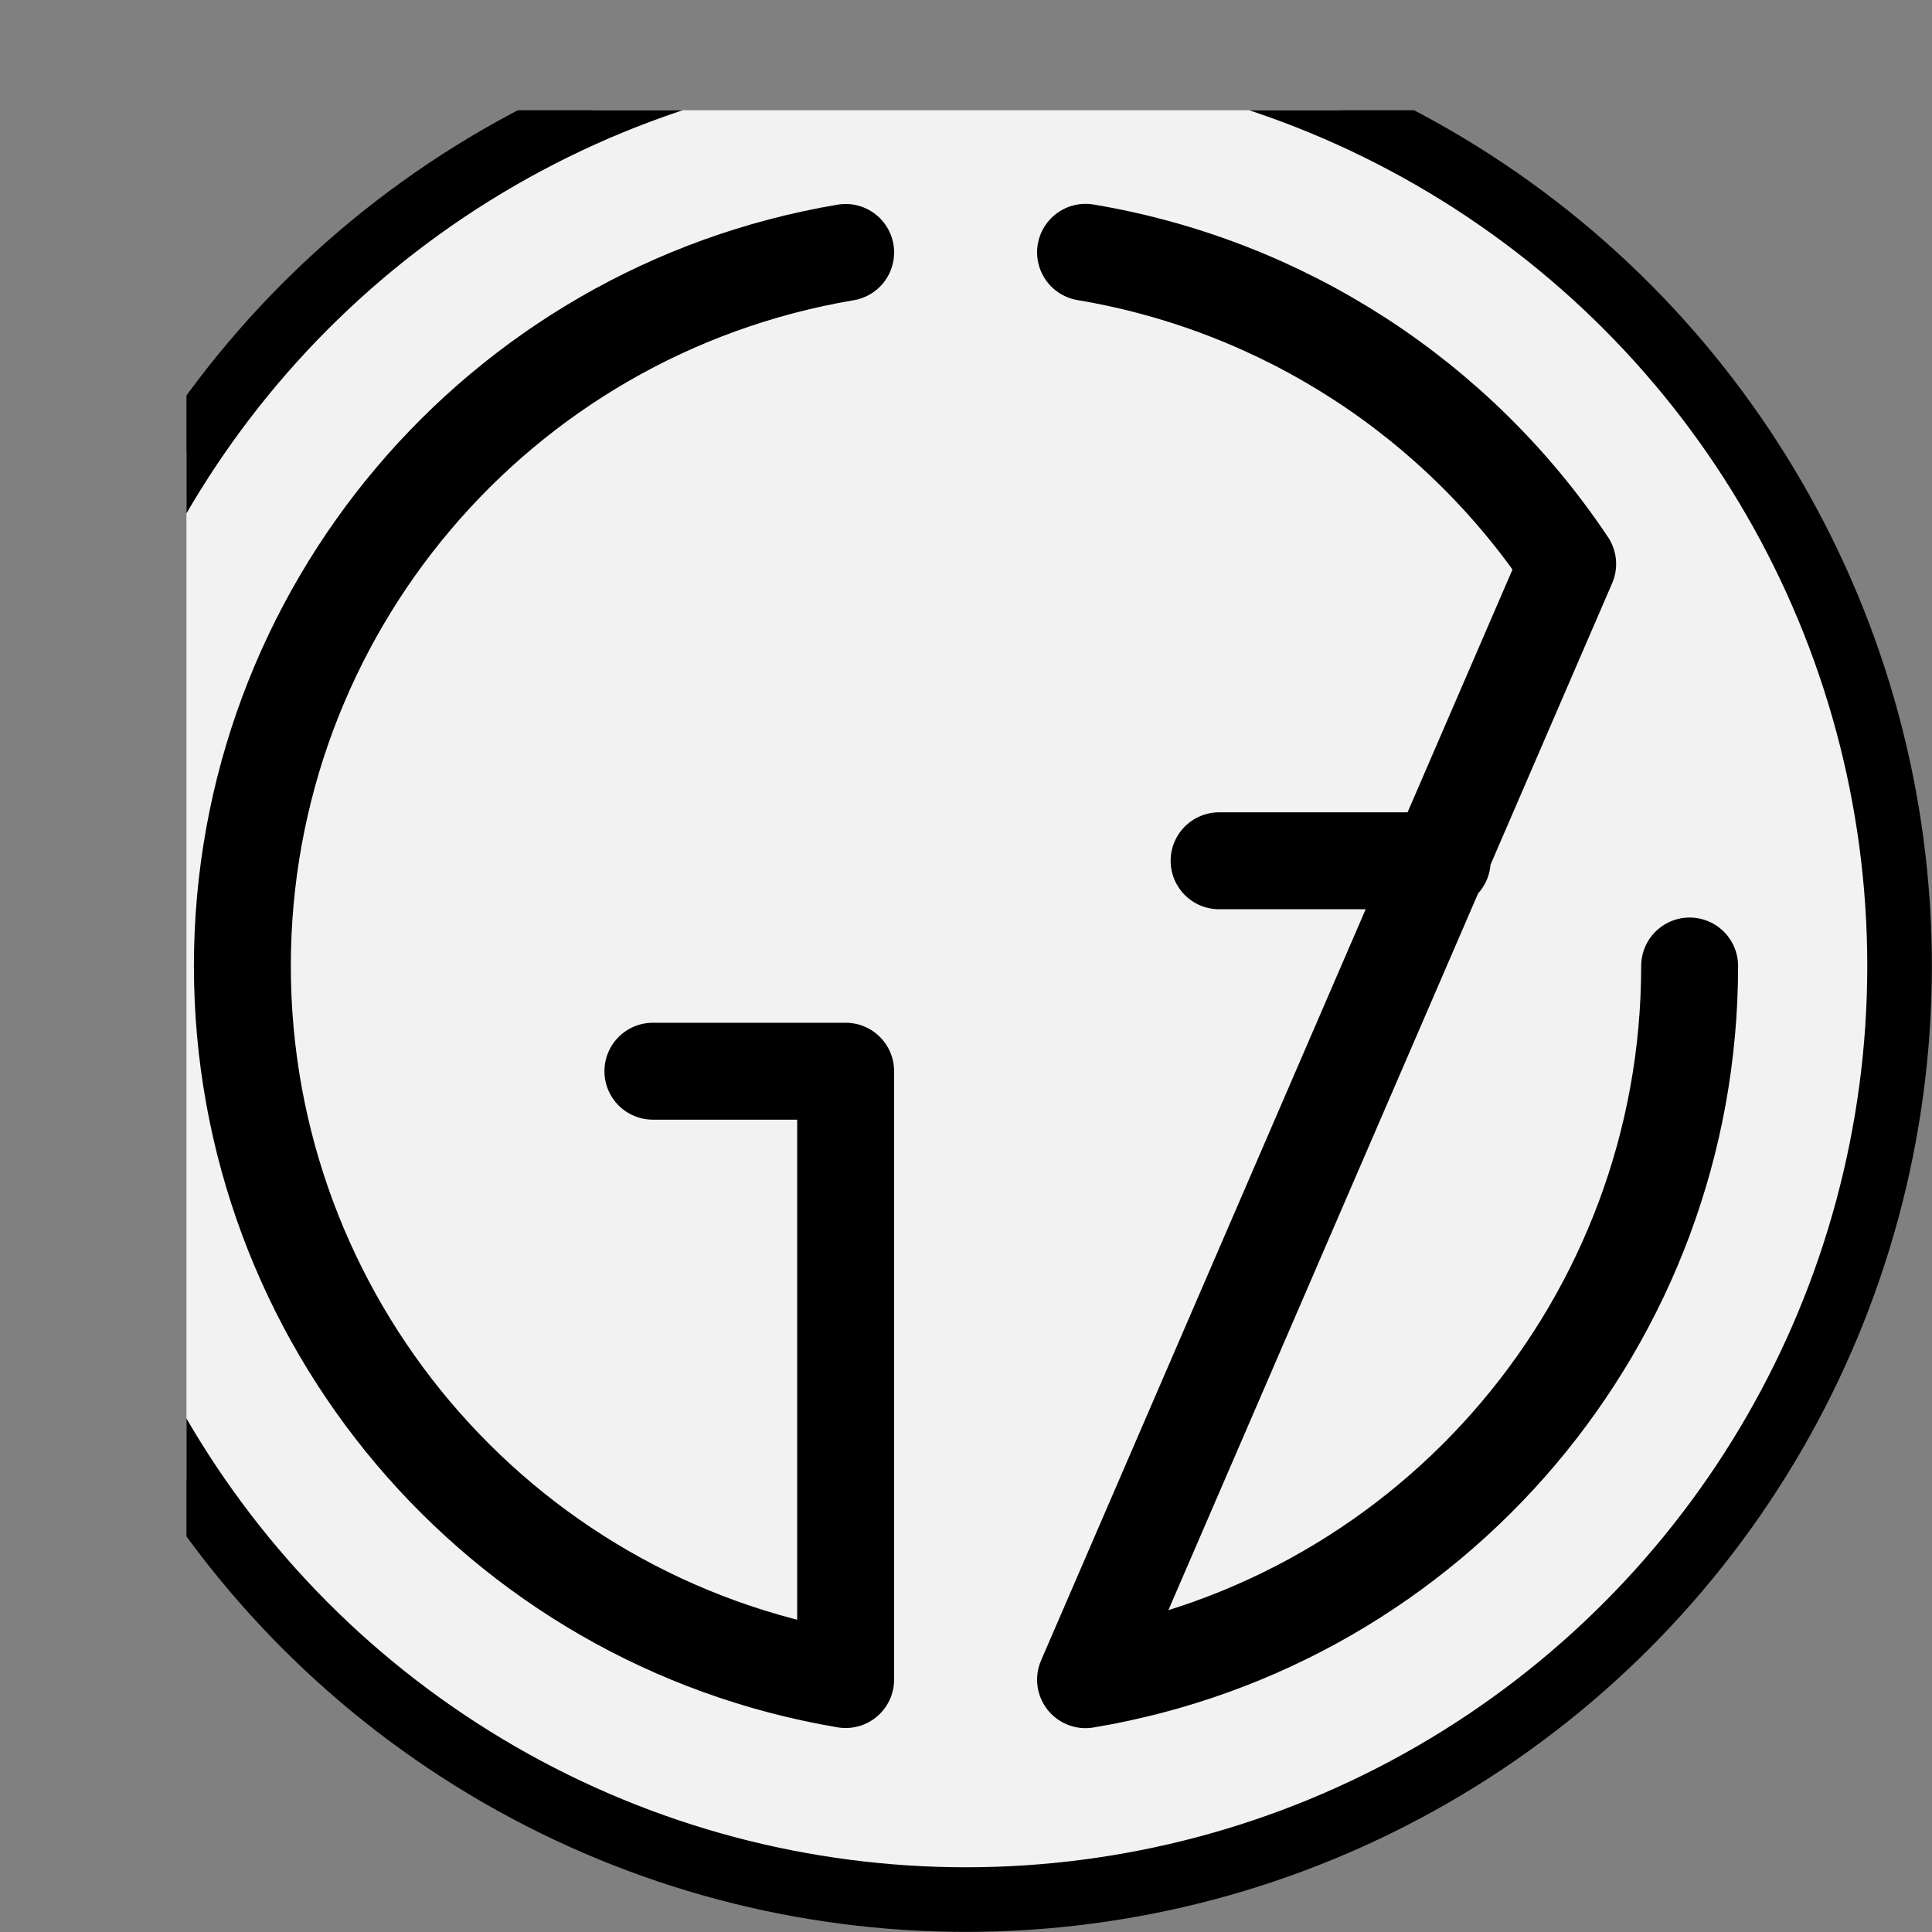 <?xml version="1.0" encoding="UTF-8" standalone="no"?>
<svg
   version="1.1"
   id="svg10836"
   x="0px"
   y="0px"
   width="299"
   height="299"
   viewBox="0 0 299 299"
   enable-background="new 0 0 1105 1105"
   xml:space="preserve"
   sodipodi:docname="logo.svg"
   inkscape:version="1.2.1 (9c6d41e410, 2022-07-14)"
   xmlns:inkscape="http://www.inkscape.org/namespaces/inkscape"
   xmlns:sodipodi="http://sodipodi.sourceforge.net/DTD/sodipodi-0.dtd"
   xmlns="http://www.w3.org/2000/svg"
   xmlns:svg="http://www.w3.org/2000/svg"
   xmlns:rdf="http://www.w3.org/1999/02/22-rdf-syntax-ns#"
   xmlns:cc="http://creativecommons.org/ns#"
   xmlns:dc="http://purl.org/dc/elements/1.1/"><rect x="0" y="0" width="299" height="299" fill="#808080" stroke="none"/><defs
   id="defs10838" />
<g
   transform="translate(-363.555,-308.071)"
   id="g10834"><g
     transform="matrix(0.289,0,0,0.289,392.41,325.138)"
     width="289"
     height="289"
     id="g10832"><svg
       version="1.1"
       width="1000"
       height="1000"
       viewBox="0 0 1000 1000"
       id="Layer_1"
       xml:space="preserve"
       inkscape:version="0.48.5 r10040"
       sodipodi:docname="twitter-circle.svg"><sodipodi:namedview
         pagecolor="#ffffff"
         bordercolor="#666666"
         borderopacity="1"
         objecttolerance="10"
         gridtolerance="10"
         guidetolerance="10"
         inkscape:pageopacity="0"
         inkscape:pageshadow="2"
         inkscape:window-width="1920"
         inkscape:window-height="1011"
         id="namedview9"
         showgrid="false"
         inkscape:zoom="0.89743951"
         inkscape:cx="272.44176"
         inkscape:cy="163.79934"
         inkscape:window-x="0"
         inkscape:window-y="32"
         inkscape:window-maximized="1"
         inkscape:current-layer="g10834"
         inkscape:showpageshadow="2"
         inkscape:pagecheckerboard="0"
         inkscape:deskcolor="#d1d1d1" /><defs
         id="defs13" /><g
         id="g5590"
         transform="translate(-6146.755,-605.594)"><g
           id="g3-6-5"
           transform="matrix(7.812,0,0,7.812,6064.211,563.839)"
           style="fill:#f2f2f2;fill-opacity:1;stroke:#000000;stroke-width:4.429;stroke-linecap:round;stroke-linejoin:round;stroke-dasharray:none;stroke-opacity:1"><circle
             style="fill:#f2f2f2;fill-opacity:1;stroke:#000000;stroke-width:4.429;stroke-linecap:round;stroke-linejoin:round;stroke-dasharray:none;stroke-opacity:1"
             id="circle5-7-6"
             r="64"
             cy="64"
             cx="64" /></g><path
           id="path11864-2"
           style="fill:none;fill-opacity:1;stroke:#000000;stroke-width:51.903;stroke-linecap:round;stroke-linejoin:round;stroke-dasharray:none;stroke-opacity:1"
           d="m 6499.763,681.725 c -186.512,31.457 -323.063,192.968 -323.063,382.114 0,189.146 136.551,350.657 323.063,382.114 v -325.772 h -103.226"
           sodipodi:nodetypes="csccc" /><path
           id="path12056-9"
           style="fill:none;fill-opacity:1;stroke:#000000;stroke-width:51.903;stroke-linecap:round;stroke-linejoin:round;stroke-dasharray:none;stroke-opacity:1"
           d="M 6819.228,1007.497 H 6699.746 m -71.515,-325.844 c 105.392,17.654 198.816,78.046 258.184,166.897 l -258.184,597.474 c 186.709,-31.276 323.491,-192.876 323.491,-382.186 v 0" /></g></svg></g><circle
     style="fill:#000000"
     id="path178"
     cx="946.164"
     cy="507.534"
     r="155.618" /></g></svg>

